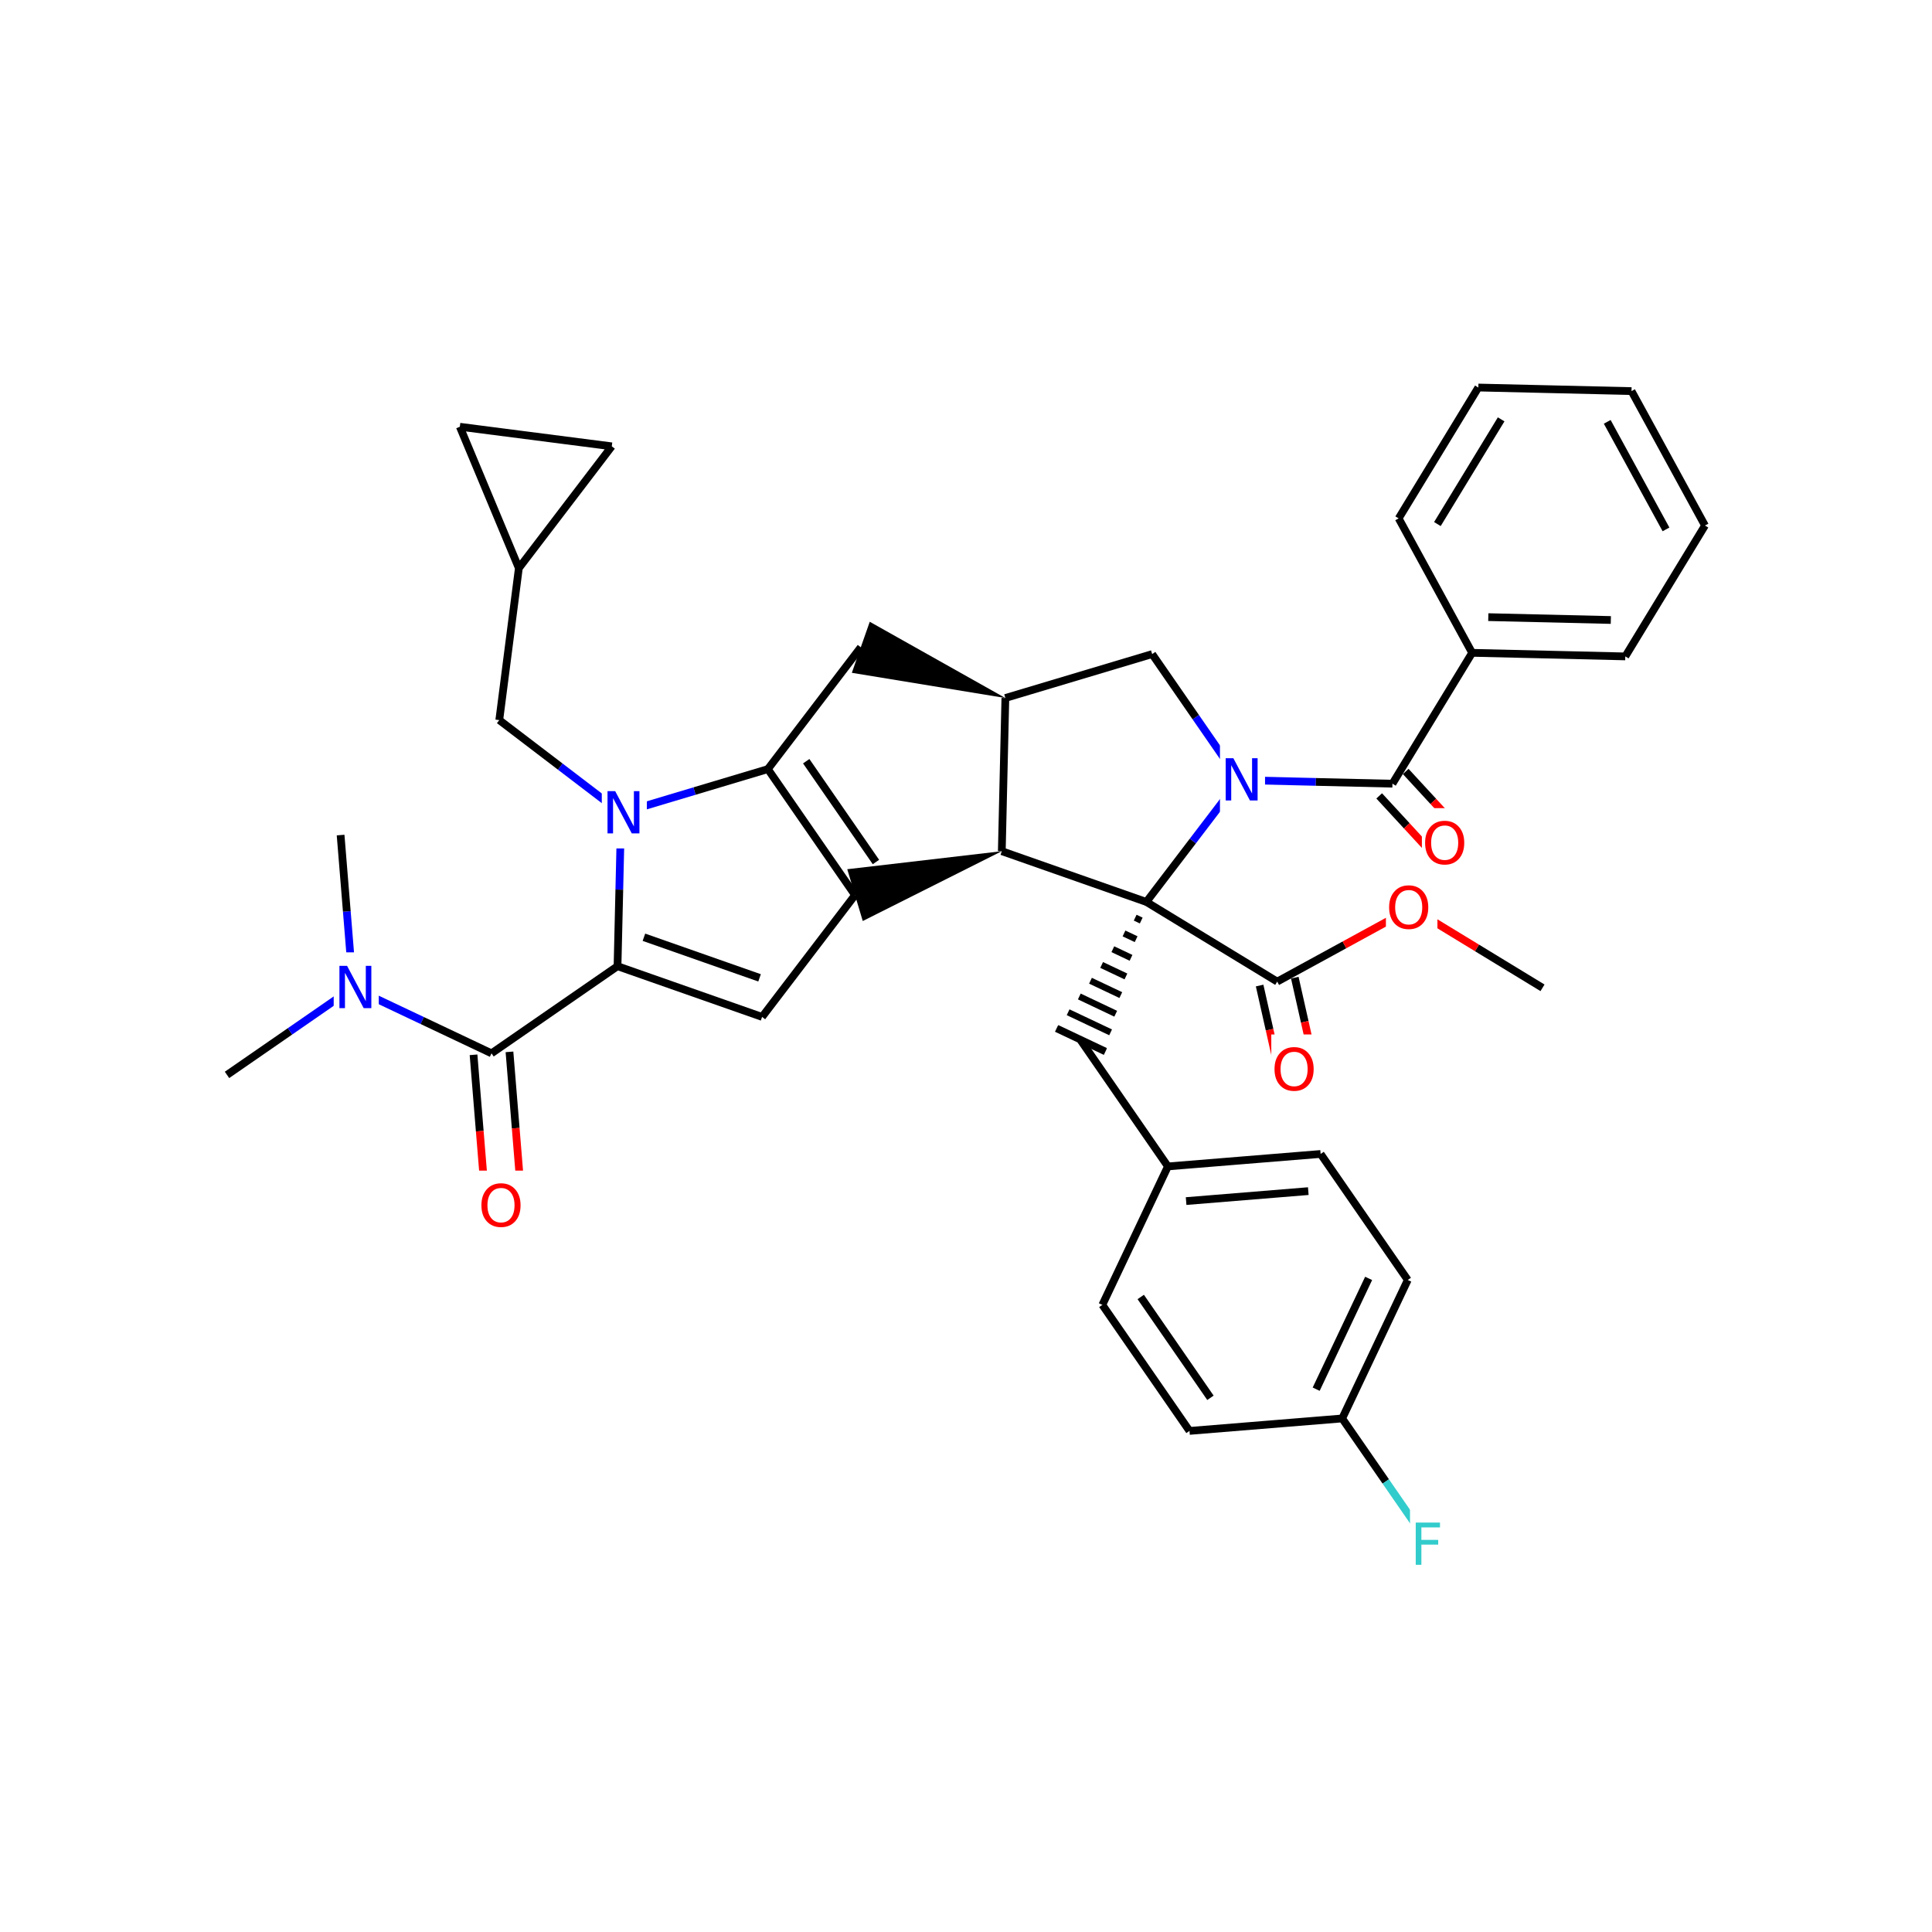 <svg xmlns="http://www.w3.org/2000/svg" xmlns:xlink="http://www.w3.org/1999/xlink" width="300pt" height="300pt" viewBox="0 0 300 300"><defs><symbol overflow="visible"><path d="M.453 1.594v-7.938h4.5v7.938zm.5-.5h3.5v-6.938h-3.5zm0 0"/></symbol><symbol overflow="visible" id="a"><path d="M.89-6.563H2.08l2.906 5.485v-5.484h.86V0H4.656L1.75-5.484V0H.89zm0 0"/></symbol><symbol overflow="visible" id="b"><path d="M3.547-5.953c-.65 0-1.164.242-1.547.72-.375.48-.563 1.13-.563 1.952 0 .835.188 1.49.563 1.967.383.48.898.72 1.547.72.644 0 1.156-.24 1.53-.72.376-.476.564-1.132.564-1.968 0-.822-.187-1.474-.562-1.954-.375-.477-.887-.72-1.53-.72zm0-.734c.914 0 1.648.312 2.203.937.55.617.828 1.438.828 2.47 0 1.042-.277 1.87-.828 2.483-.555.617-1.29.922-2.203.922-.93 0-1.668-.305-2.22-.922C.774-1.41.5-2.237.5-3.28c0-1.033.273-1.853.828-2.47.55-.625 1.29-.938 2.22-.938zm0 0"/></symbol><symbol overflow="visible" id="c"><path d="M.89-6.563h3.766v.75h-2.89v1.938h2.61v.734h-2.61V0H.89zm0 0"/></symbol></defs><g><path fill="#fff" d="M0 0h300v300H0z"/><path d="M35.25 166.91l9.785-6.765" stroke-width="1.2" stroke="#000" stroke-miterlimit="10" fill="none"/><path d="M45.035 160.145l9.78-6.766M54.816 153.38l-.964-11.857" stroke-width="1.2" stroke="#00f" stroke-miterlimit="10" fill="none"/><path d="M53.852 141.523l-.965-11.855" stroke-width="1.2" stroke="#000" stroke-miterlimit="10" fill="none"/><path d="M54.816 153.38l10.754 5.09" stroke-width="1.2" stroke="#00f" stroke-miterlimit="10" fill="none"/><path d="M65.57 158.47l10.75 5.09" stroke-width="1.2" stroke="#000" stroke-miterlimit="10" fill="none"/><path d="M51.816 147.88h7v11h-7zm0 0" fill="#fff"/><use xlink:href="#a" x="51.816" y="156.542" fill="#00f"/><path d="M73.53 163.79l.966 11.855" stroke-width="1.2" stroke="#000" stroke-miterlimit="10" fill="none"/><path d="M74.496 175.645l.97 11.855" stroke-width="1.2" stroke="#f00" stroke-miterlimit="10" fill="none"/><path d="M79.11 163.332l.968 11.856" stroke-width="1.2" stroke="#000" stroke-miterlimit="10" fill="none"/><path d="M80.078 175.188l.965 11.855" stroke-width="1.2" stroke="#f00" stroke-miterlimit="10" fill="none"/><path d="M76.32 163.56l19.567-13.53" stroke-width="1.2" stroke="#000" stroke-miterlimit="10" fill="none"/><path d="M74.254 181.773h8v11h-8zm0 0" fill="#fff"/><use xlink:href="#b" x="74.254" y="190.437" fill="#f00"/><path d="M95.887 150.03l22.45 7.876M99.988 145.535l17.957 6.305" stroke-width="1.2" stroke="#000" stroke-miterlimit="10" fill="none"/><path d="M96.445 126.246l-.277 11.89" stroke-width="1.2" stroke="#00f" stroke-miterlimit="10" fill="none"/><path d="M96.168 138.137l-.28 11.894M118.336 157.906l14.43-18.914M132.766 138.992l-13.532-19.566M136.016 133.852L125.19 118.2" stroke-width="1.2" stroke="#000" stroke-miterlimit="10" fill="none"/><path d="M155.56 132.172l-23.998 2.8 2.407 8.044zm0 0"/><path d="M119.234 119.426l-11.394 3.41" stroke-width="1.2" stroke="#000" stroke-miterlimit="10" fill="none"/><path d="M107.84 122.836l-11.395 3.41" stroke-width="1.2" stroke="#00f" stroke-miterlimit="10" fill="none"/><path d="M119.234 119.426l14.43-18.918" stroke-width="1.2" stroke="#000" stroke-miterlimit="10" fill="none"/><path d="M96.445 126.246l-9.457-7.215" stroke-width="1.2" stroke="#00f" stroke-miterlimit="10" fill="none"/><path d="M86.988 119.03l-9.46-7.214" stroke-width="1.2" stroke="#000" stroke-miterlimit="10" fill="none"/><path d="M93.445 120.746h7v11h-7zm0 0" fill="#fff"/><use xlink:href="#a" x="93.445" y="129.409" fill="#00f"/><path d="M77.527 111.816l3.04-23.597M80.566 88.22l-9.164-21.954M94.996 69.305L80.566 88.22M71.402 66.266l23.594 3.04" stroke-width="1.2" stroke="#000" stroke-miterlimit="10" fill="none"/><path d="M156.113 108.387l-21.058-11.84-2.782 7.926zm0 0"/><path d="M156.113 108.387l-.554 23.785M178.906 101.566l-22.793 6.82M155.56 132.172l22.448 7.88M178.008 140.05l7.215-9.456" stroke-width="1.2" stroke="#000" stroke-miterlimit="10" fill="none"/><path d="M185.223 130.594l7.21-9.46" stroke-width="1.2" stroke="#00f" stroke-miterlimit="10" fill="none"/><path d="M178.008 140.05m-1.738 2.446l.94.445m-2.675 2.005l1.883.89m-3.617 1.556l2.825 1.34m-4.563 1.106l3.77 1.785m-5.504.665l4.71 2.23m-6.444.215l5.652 2.68m-7.39-.23l6.597 3.12m-8.332-.675l7.54 3.57m-7.63-3.44l7.587 3.593" stroke="#000" stroke-miterlimit="10" fill="none"/><path d="M178.008 140.05l20.316 12.372" stroke-width="1.2" stroke="#000" stroke-miterlimit="10" fill="none"/><path d="M192.434 121.133l-6.762-9.78" stroke-width="1.2" stroke="#00f" stroke-miterlimit="10" fill="none"/><path d="M185.672 111.352l-6.766-9.786" stroke-width="1.2" stroke="#000" stroke-miterlimit="10" fill="none"/><path d="M192.434 121.133l11.894.28" stroke-width="1.2" stroke="#00f" stroke-miterlimit="10" fill="none"/><path d="M204.328 121.414l11.89.277" stroke-width="1.2" stroke="#000" stroke-miterlimit="10" fill="none"/><path d="M189.434 115.633h7v11h-7zm0 0" fill="#fff"/><use xlink:href="#a" x="189.434" y="124.296" fill="#00f"/><path d="M214.16 123.586l4.285 4.648" stroke-width="1.2" stroke="#000" stroke-miterlimit="10" fill="none"/><path d="M218.445 128.234l4.285 4.65" stroke-width="1.2" stroke="#f00" stroke-miterlimit="10" fill="none"/><path d="M218.277 119.793l4.286 4.648" stroke-width="1.2" stroke="#000" stroke-miterlimit="10" fill="none"/><path d="M222.563 124.44l4.285 4.65" stroke-width="1.2" stroke="#f00" stroke-miterlimit="10" fill="none"/><path d="M216.22 121.69l12.374-20.32" stroke-width="1.2" stroke="#000" stroke-miterlimit="10" fill="none"/><path d="M220.79 125.488h8v11h-8zm0 0" fill="#fff"/><use xlink:href="#b" x="220.789" y="134.151" fill="#f00"/><path d="M228.594 101.37l23.78.556M231.102 95.828l19.027.445M217.184 80.496l11.41 20.875M252.375 101.926l12.375-20.32M264.75 81.605L253.34 60.73M258.695 82.203l-9.125-16.7M253.34 60.73l-23.785-.554M229.555 60.176l-12.37 20.32M233.098 65.117l-9.9 16.258M167.824 161.55l13.53 19.57M181.355 181.12l23.71-1.933M184.18 186.504l18.972-1.547M171.172 202.62l10.183-21.5M205.066 179.188l13.532 19.566M218.598 198.754l-10.184 21.504M212.52 198.508l-8.145 17.203M208.414 220.258l-23.71 1.933M208.414 220.258l6.766 9.78" stroke-width="1.2" stroke="#000" stroke-miterlimit="10" fill="none"/><path d="M215.18 230.04l6.765 9.784" stroke-width="1.2" stroke="#3cc" stroke-miterlimit="10" fill="none"/><path d="M184.703 222.19l-13.53-19.57M187.957 217.05l-10.824-15.655" stroke-width="1.2" stroke="#000" stroke-miterlimit="10" fill="none"/><path d="M218.945 234.324h6v11h-6zm0 0" fill="#fff"/><use xlink:href="#c" x="218.945" y="242.987" fill="#3cc"/><path d="M195.594 153.035l1.543 6.856" stroke-width="1.2" stroke="#000" stroke-miterlimit="10" fill="none"/><path d="M197.137 159.89l1.54 6.852" stroke-width="1.2" stroke="#f00" stroke-miterlimit="10" fill="none"/><path d="M201.055 151.81l1.543 6.854" stroke-width="1.2" stroke="#000" stroke-miterlimit="10" fill="none"/><path d="M202.598 158.664l1.54 6.852" stroke-width="1.2" stroke="#f00" stroke-miterlimit="10" fill="none"/><path d="M198.324 152.422l10.438-5.703" stroke-width="1.2" stroke="#000" stroke-miterlimit="10" fill="none"/><path d="M208.762 146.72l10.44-5.708" stroke-width="1.2" stroke="#f00" stroke-miterlimit="10" fill="none"/><path d="M197.406 160.63h8v11h-8zm0 0" fill="#fff"/><use xlink:href="#b" x="197.406" y="169.292" fill="#f00"/><path d="M219.203 141.012l10.156 6.187" stroke-width="1.2" stroke="#f00" stroke-miterlimit="10" fill="none"/><path d="M229.36 147.2l10.16 6.187" stroke-width="1.2" stroke="#000" stroke-miterlimit="10" fill="none"/><path d="M215.203 135.512h8v11h-8zm0 0" fill="#fff"/><use xlink:href="#b" x="215.203" y="144.175" fill="#f00"/></g></svg>